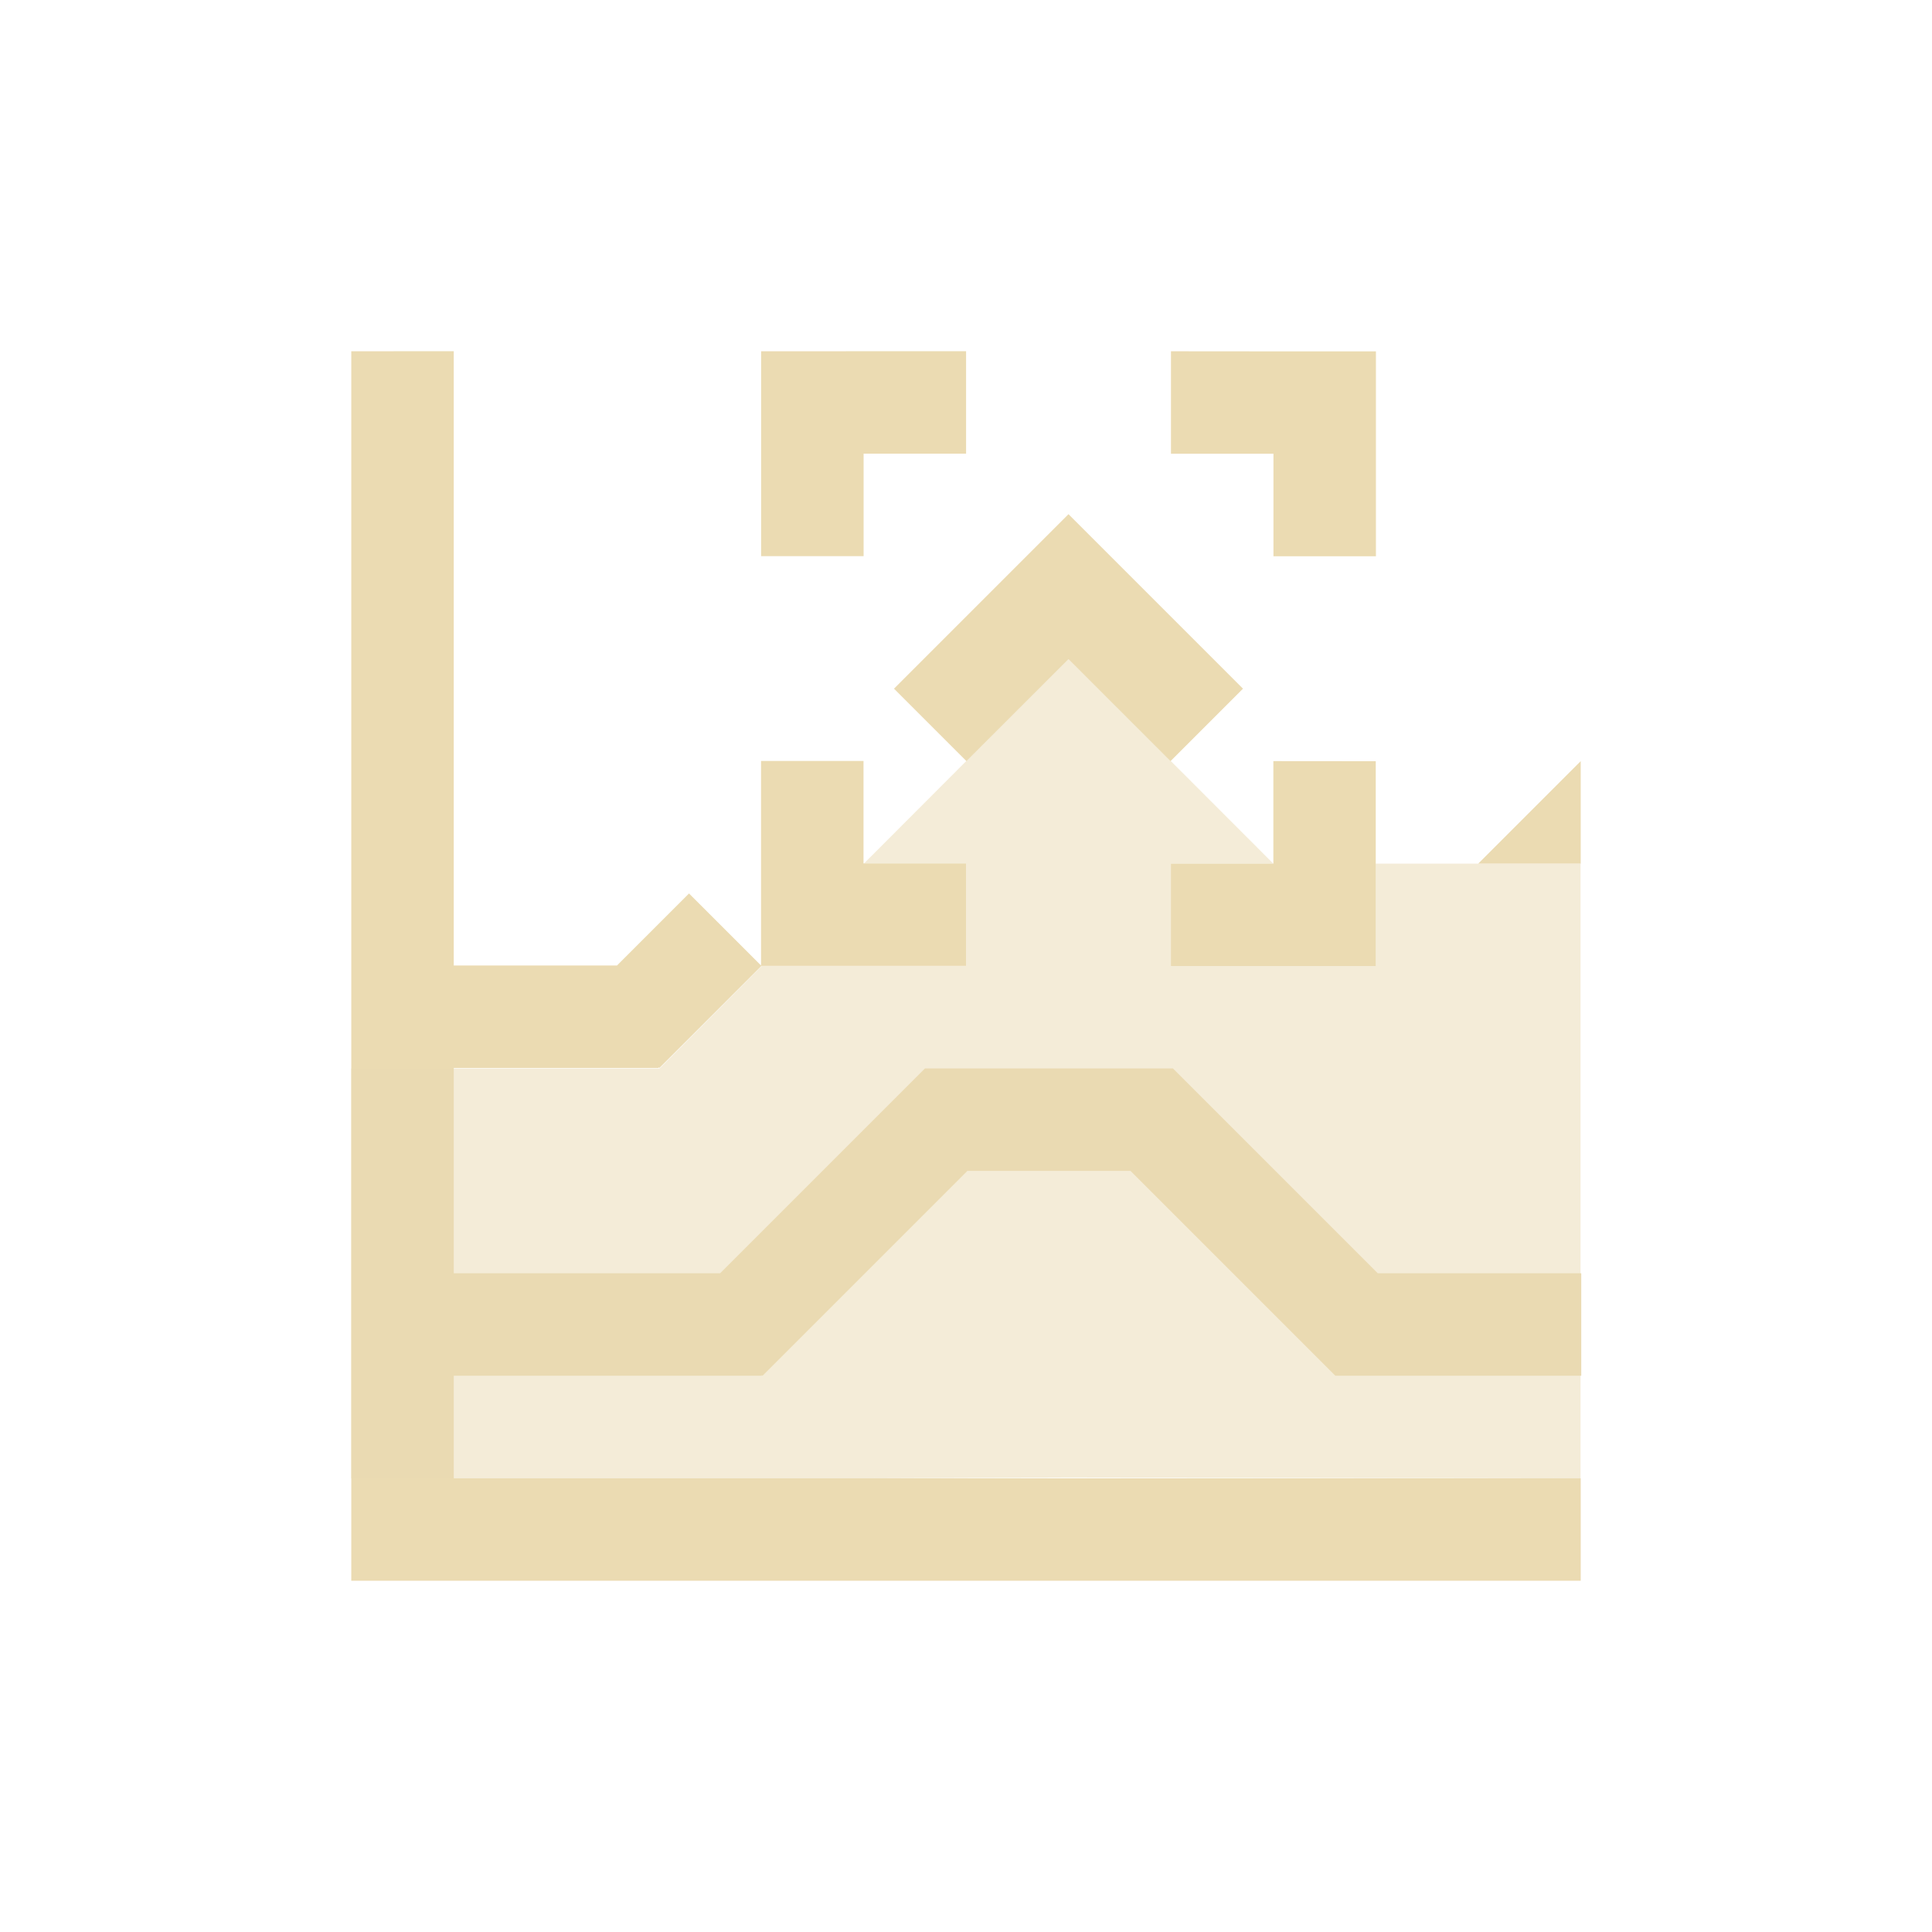 <svg width="22" height="22" version="1.1" viewBox="0 0 22 22" xmlns="http://www.w3.org/2000/svg">
    <defs>
        <style type="text/css">
            .ColorScheme-Text {
                color: #ebdbb2;
            }

            .ColorScheme-Highlight {
                color: #458588;
            }
        </style>
    </defs>
    <path class="ColorScheme-Text"
        d="m4 4v14h14v-1.167h-12.833v-1.167h3.507v-9e-3l0.009 9e-3 2.333-2.333h1.857l2.333 2.333h2.8v-1.167h-2.317l-2.333-2.333h-2.823l-2.333 2.333h-3.033v-2.338h2.333v-0.009l0.009 0.009 1.162-1.162h2.329v-1.167h-1.167v-1.167h-1.167v2.329l-0.82-0.82-0.82 0.82h-1.859v-6.995zm4.667 0v2.333h1.167v-1.167h1.167v-1.167zm4.667 0v1.167h1.167v1.167h1.167v-2.333h-1.167zm-1.167 1.855-1.987 1.987 0.825 0.825 1.162-1.162 1.162 1.162 0.825-0.825zm2.333 2.812v1.167h-1.167v1.167h2.333v-2.333zm3.5 0-1.167 1.167h1.167z"
        fill="currentColor" stroke-width="1.167" />
    <path class="ColorScheme-Text"
        d="m12.167 7.5-2.329 2.333h1.162v1.167h-2.326l-1.164 1.167h-3.511v4.667h5.833l2.333-0.009 5.833 0.009v-7h-2.333v1.167h-2.333v-1.167h1.167z"
        fill="currentColor" opacity=".5" stroke-width="1.167" />
</svg>